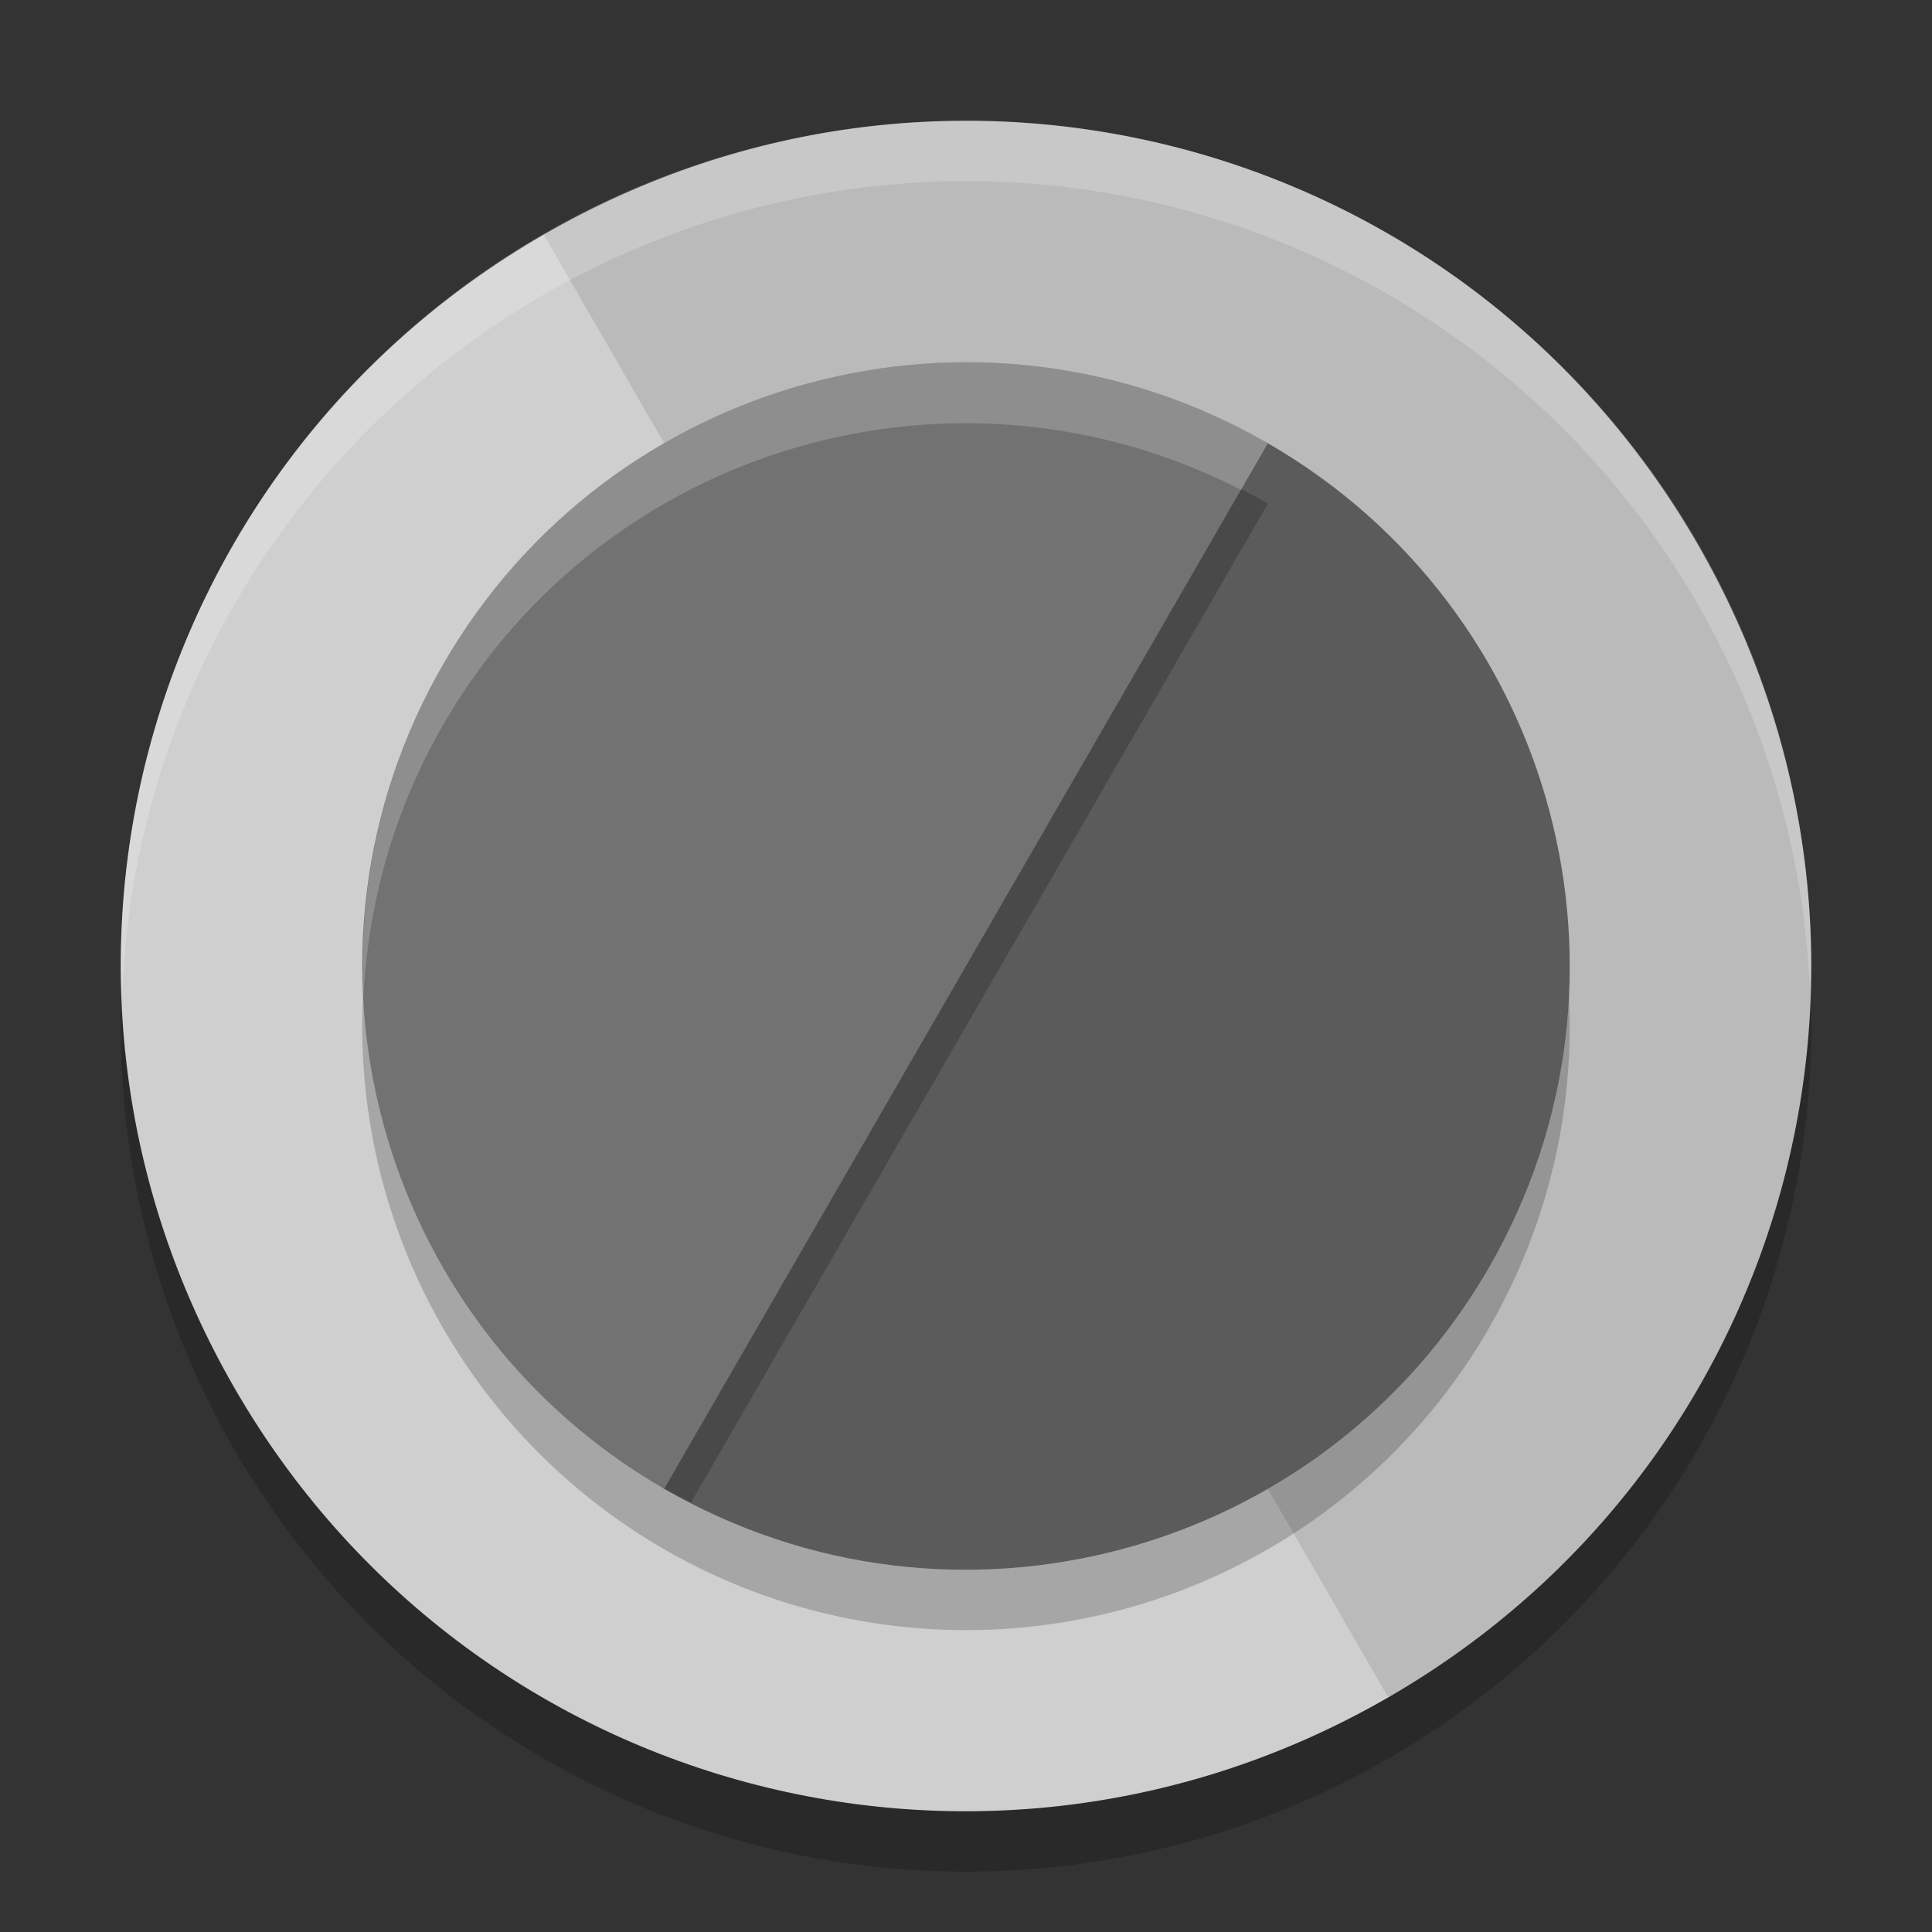 <svg xmlns="http://www.w3.org/2000/svg" width="32" height="32" version="1">
 <rect width="100%" height="100%" fill="#333333" stroke="none"/>
 <circle cx="16" cy="17" r="14" style="opacity:0.2;fill-rule:evenodd"/>
 <path style="fill:#cfcfcf" d="M 26.608,9.618 C 22.835,3.084 16.588,0.983 9.965,4.439 9.786,4.533 9.183,3.784 9.006,3.886 2.295,7.761 0.012,16.283 3.886,22.994 c 3.875,6.711 12.397,8.995 19.108,5.12 0.2,-0.115 -0.216,-0.941 -0.024,-1.064 6.254,-4.022 7.397,-10.92 3.638,-17.432 z"/>
 <path style="fill:#bababa" d="M 28.114,9.006 C 24.239,2.295 15.717,0.012 9.006,3.886 L 22.994,28.114 c 6.711,-3.875 8.995,-12.397 5.12,-19.108 z"/>
 <circle style="opacity:0.2;fill-rule:evenodd" cx="16" cy="17" r="10"/>
 <path style="fill:#5b5b5b;fill-rule:evenodd" d="m 24.659,20.999 c -2.761,4.782 -8.876,6.421 -13.658,3.66 -0.174,-0.101 0.04,-0.686 -0.125,-0.795 C 6.49,20.974 6.363,16.426 9.023,11.818 11.674,7.226 15.254,5.581 19.94,7.897 c 0.195,0.096 0.868,-0.666 1.059,-0.556 4.782,2.761 6.421,8.876 3.66,13.658 z"/>
 <path style="opacity:0.2;fill-rule:evenodd" d="M 16.268 7.004 C 15.395 6.981 14.528 7.082 13.686 7.283 C 11.888 7.985 10.341 9.537 9.023 11.818 C 6.363 16.426 6.489 20.973 10.875 23.863 C 11.041 23.972 10.826 24.558 11 24.658 C 11.146 24.742 11.297 24.811 11.445 24.887 L 21 8.342 C 20.699 8.168 20.392 8.012 20.082 7.873 C 20.025 7.899 19.973 7.913 19.939 7.896 C 19.551 7.705 19.174 7.55 18.801 7.412 C 17.966 7.168 17.116 7.026 16.268 7.004 z"/>
 <path d="M 11.001,24.659 C 6.219,21.898 4.58,15.783 7.341,11.001 10.102,6.219 16.217,4.58 20.999,7.341 Z" style="fill:#727272;fill-rule:evenodd"/>
 <path style="opacity:0.2;fill:#ffffff;fill-rule:evenodd" d="M 16 2 A 14 14 0 0 0 2 16 A 14 14 0 0 0 2.021 16.586 A 14 14 0 0 1 16 3 A 14 14 0 0 1 29.979 16.414 A 14 14 0 0 0 30 16 A 14 14 0 0 0 16 2 z"/>
 <path style="opacity:0.2;fill:#ffffff;fill-rule:evenodd" d="M 16.268 6.004 C 12.722 5.912 9.24 7.712 7.342 11 C 6.341 12.733 5.926 14.642 6.021 16.502 C 6.097 14.966 6.52 13.425 7.342 12.002 C 10.018 7.366 15.844 5.696 20.555 8.113 L 21 7.342 C 19.506 6.479 17.879 6.046 16.268 6.004 z"/>
</svg>
